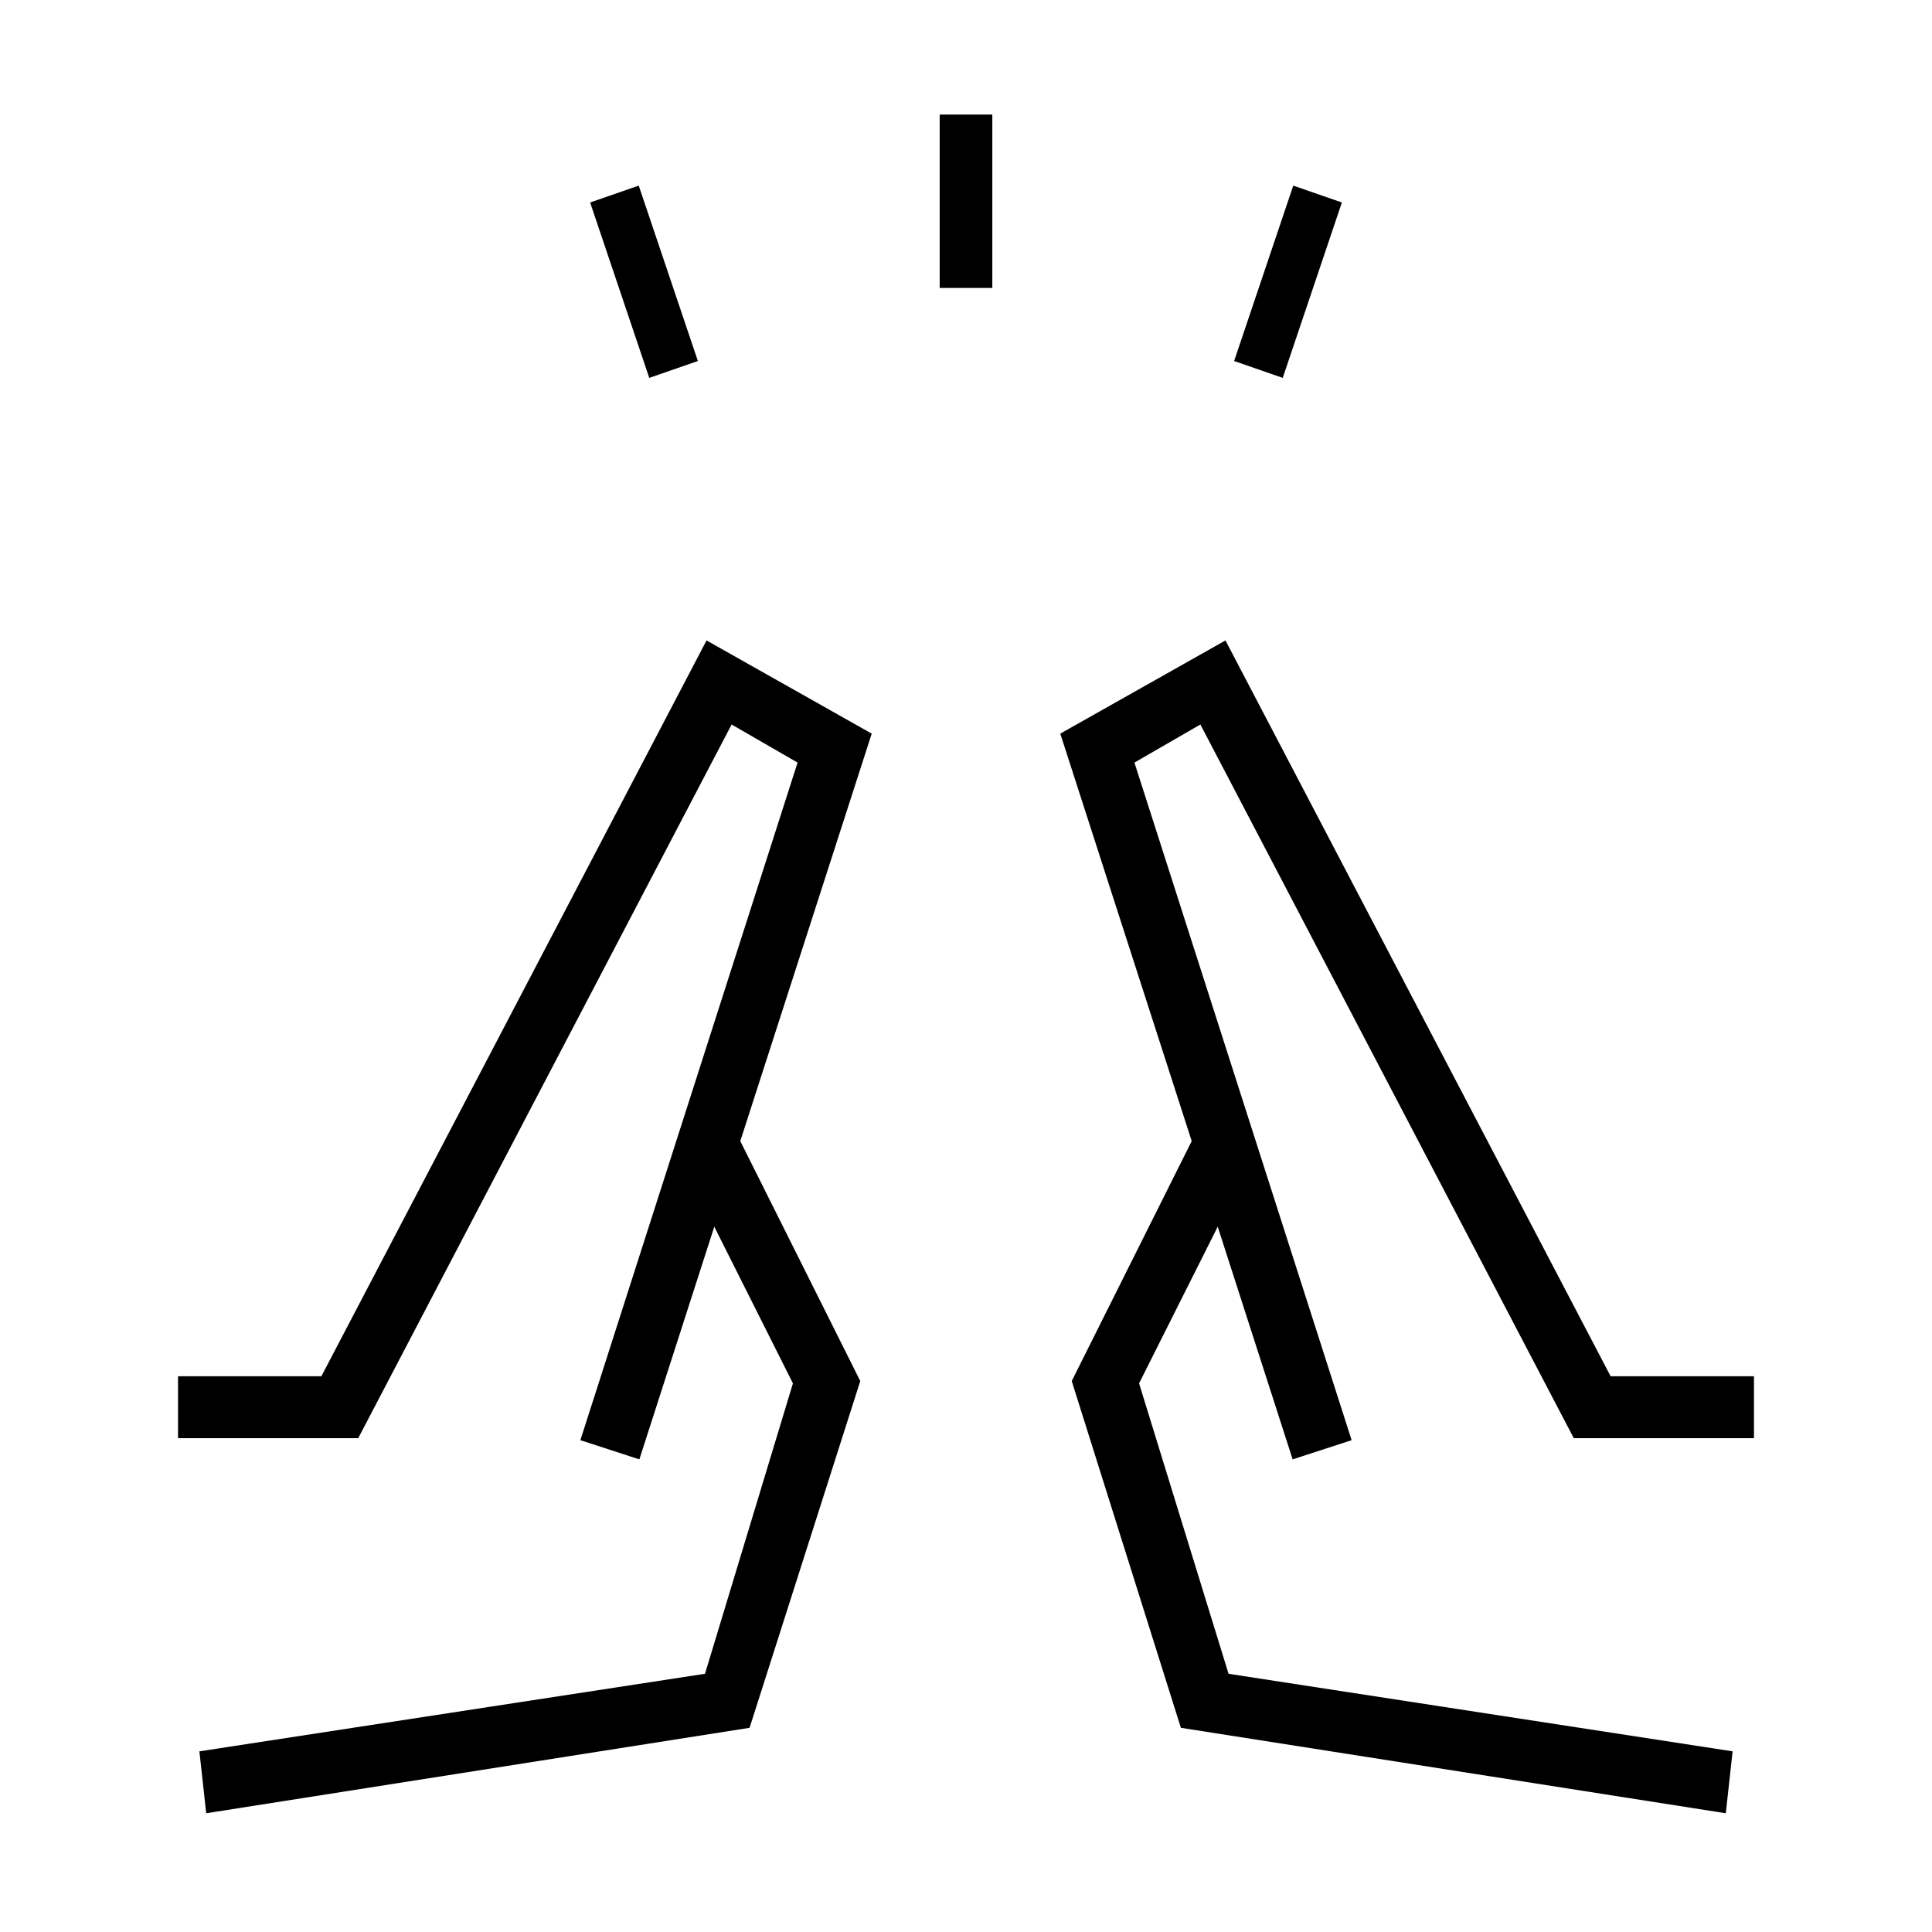 <svg xmlns="http://www.w3.org/2000/svg" width="48" height="48" viewBox="0 96 960 960"><path d="m322.615 283.769-29.384-87.154 24.154-8.384 29.384 87.154-24.154 8.384Zm144.308-44.692v-86.154h26.154v86.154h-26.154Zm170.462 44.692-24.154-8.384 29.384-87.154 24.154 8.384-29.384 87.154ZM857.539 997l3.384-30.769-250.461-38.539L566 783.385l39.077-77.847 37.231 115.616 29.308-9.539-107.923-336.692L596.462 456 782 810.615h89.539v-30.769h-71.231L608.923 414.231l-82.077 46.307L592.154 663l-59.616 119.231 54.231 172.308L857.539 997ZM642.308 821.154 592.154 663l50.154 158.154Zm29.308-9.539ZM102.461 997l-3.384-30.769 251.23-38.539L394 783.385l-39.077-77.847-37.231 115.616-29.308-9.539 107.923-336.692L363.538 456 178 810.615H88.461v-30.769h71.231l191.385-365.615 82.077 46.307L367.846 663l59.616 119.231-55.001 172.308-270 42.461Zm215.231-175.846L367.846 663l-50.154 158.154Zm-29.308-9.539Z"/></svg>